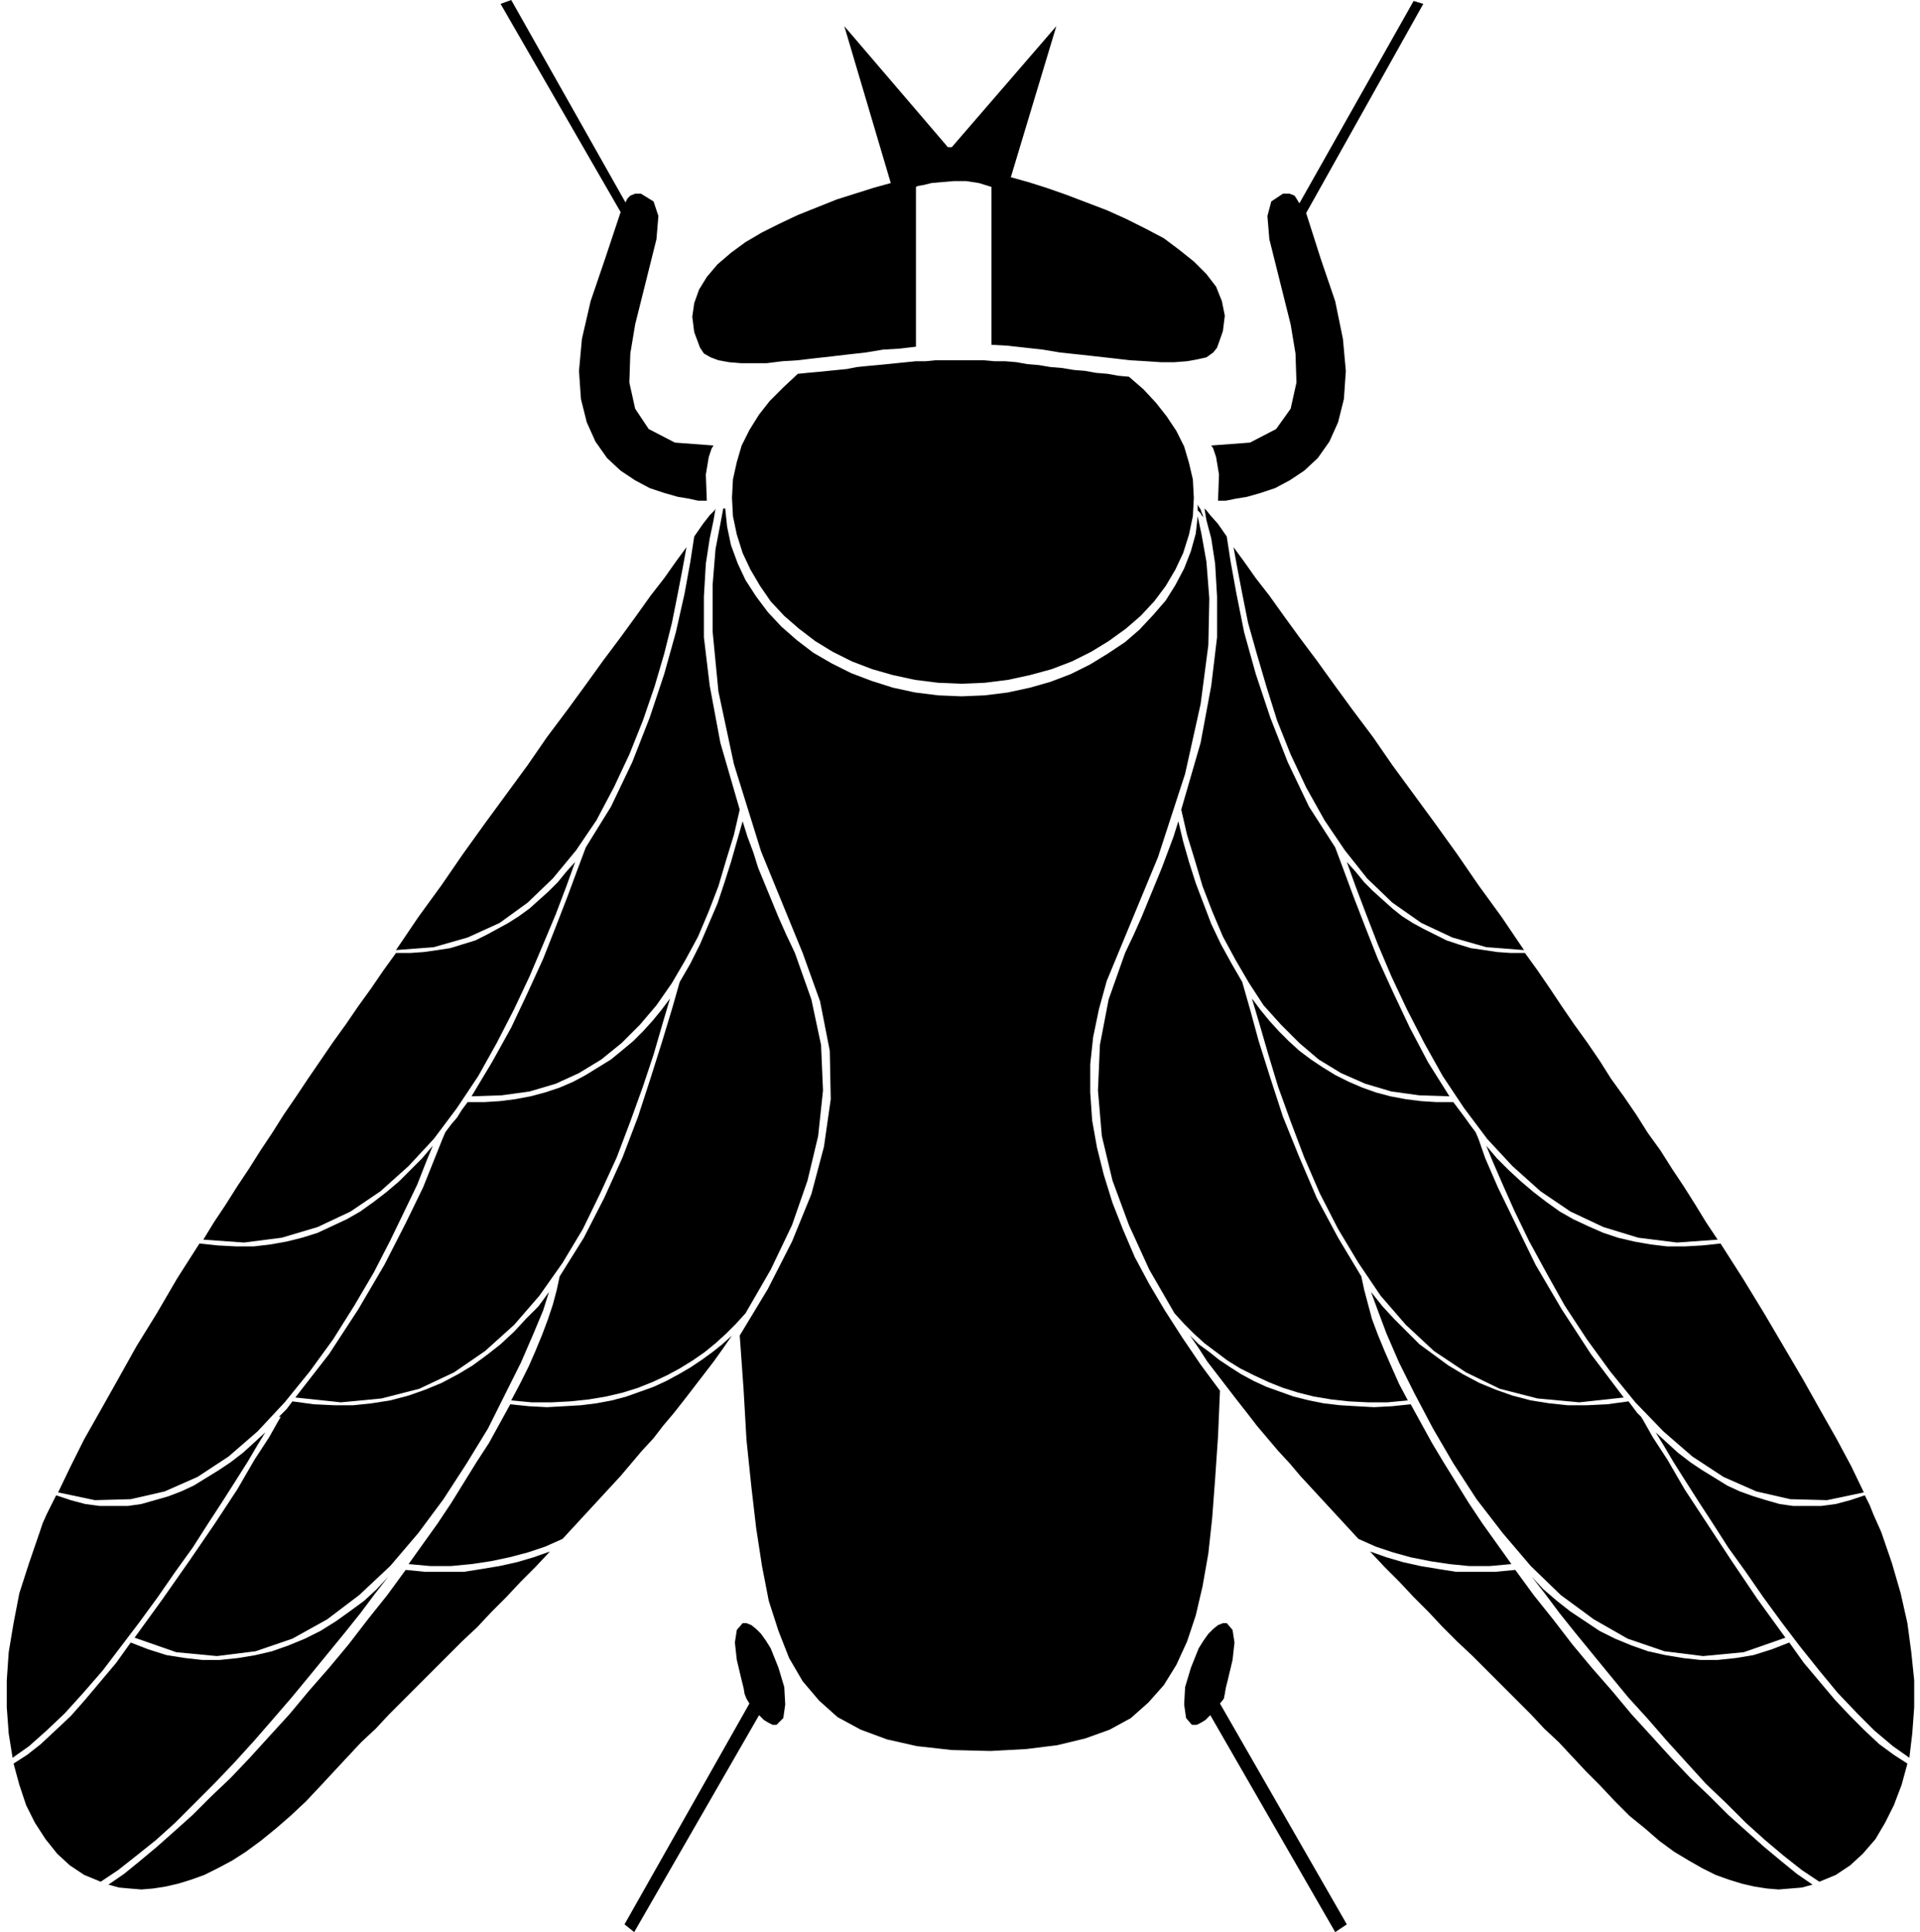 <?xml version="1.0" encoding="UTF-8" standalone="no"?>
<!DOCTYPE svg PUBLIC "-//W3C//DTD SVG 1.0//EN" "http://www.w3.org/TR/2001/REC-SVG-20010904/DTD/svg10.dtd">
<svg xmlns="http://www.w3.org/2000/svg" xmlns:xlink="http://www.w3.org/1999/xlink" fill-rule="evenodd" height="1.995in" preserveAspectRatio="none" stroke-linecap="round" viewBox="0 0 1983 1995" width="1.983in">
<style type="text/css">
.brush0 { fill: rgb(255,255,255); }
.pen0 { stroke: rgb(0,0,0); stroke-width: 1; stroke-linejoin: round; }
.brush1 { fill: none; }
.pen1 { stroke: none; }
.brush2 { fill: rgb(0,0,0); }
</style>
<g>
<polygon class="pen1 brush2" points="946,358 929,360 912,361 894,364 876,366 859,368 841,370 824,372 808,373 792,375 778,375 765,375 753,374 742,372 734,369 727,365 723,359 717,343 715,327 717,313 722,299 730,286 741,273 755,261 770,250 787,240 805,231 824,222 844,214 864,206 883,200 902,194 920,189 872,27 979,152 983,152 1091,27 1044,183 1062,188 1081,194 1101,201 1122,209 1143,217 1163,226 1183,236 1202,246 1218,258 1233,270 1246,283 1256,296 1262,311 1265,326 1263,342 1257,359 1253,364 1246,369 1237,371 1226,373 1213,374 1199,374 1184,373 1167,372 1150,370 1132,368 1114,366 1095,364 1077,361 1059,359 1041,357 1024,356 1024,193 1011,189 998,187 985,187 973,188 962,189 954,191 948,192 946,193 946,358 946,358"/>
<polygon class="pen1 brush2" points="737,460 697,457 670,443 656,422 650,395 651,365 656,335 663,307 669,283 678,247 680,223 675,208 662,200 656,200 651,202 648,205 646,209 528,0 517,4 641,219 625,267 610,311 601,350 598,383 600,412 606,436 615,456 627,473 641,486 656,496 671,504 686,509 700,513 712,515 721,517 728,517 730,517 729,490 732,472 735,463 737,460 737,460"/>
<polygon class="pen1 brush2" points="1251,460 1253,463 1256,472 1259,490 1258,517 1260,517 1266,517 1276,515 1288,513 1302,509 1317,504 1332,496 1347,486 1361,473 1373,456 1382,436 1388,412 1390,383 1387,350 1379,311 1364,267 1349,220 1470,4 1460,1 1342,210 1339,205 1337,202 1332,200 1325,200 1313,208 1309,223 1311,247 1320,283 1326,307 1333,335 1338,365 1339,395 1333,422 1318,443 1291,457 1251,460 1251,460"/>
<polygon class="pen1 brush2" points="993,706 1017,705 1041,702 1064,697 1086,691 1107,683 1127,673 1145,662 1163,649 1178,636 1192,621 1204,605 1214,588 1222,571 1228,552 1232,533 1233,514 1232,495 1228,478 1223,461 1215,445 1205,430 1194,416 1181,402 1166,389 1155,388 1144,386 1132,385 1121,383 1109,382 1097,380 1085,379 1073,377 1061,376 1050,374 1038,373 1027,373 1016,372 1006,372 996,372 987,372 977,372 966,372 956,373 946,373 936,374 926,375 916,376 906,377 895,378 885,379 875,381 865,382 855,383 845,384 834,385 824,386 809,400 795,414 784,428 774,444 766,460 761,477 757,495 756,514 757,533 761,552 767,571 775,588 785,605 796,621 810,636 825,649 842,662 860,673 880,683 901,691 922,697 945,702 969,705 993,706 993,706"/>
<polygon class="pen1 brush2" points="1244,525 1246,527 1250,532 1258,541 1267,554 1271,580 1277,613 1285,653 1297,696 1312,741 1330,787 1352,833 1379,875 1388,899 1398,926 1410,957 1423,990 1439,1025 1456,1061 1475,1097 1497,1132 1466,1131 1437,1127 1410,1119 1385,1108 1362,1094 1342,1077 1323,1058 1305,1038 1290,1015 1276,991 1263,967 1252,941 1242,915 1234,888 1226,862 1220,836 1240,767 1251,708 1257,658 1257,616 1255,582 1251,556 1246,537 1244,525 1244,525"/>
<polygon class="pen1 brush2" points="1274,565 1278,587 1283,613 1289,643 1298,675 1308,709 1319,744 1333,779 1349,813 1368,847 1389,878 1412,907 1438,932 1468,953 1500,968 1535,978 1574,981 1551,947 1527,914 1505,882 1482,850 1460,820 1438,790 1418,761 1397,733 1378,707 1360,682 1342,658 1326,636 1311,615 1297,597 1285,580 1274,565 1274,565"/>
<polygon class="pen1 brush2" points="1575,984 1560,984 1546,983 1533,981 1519,979 1506,975 1494,971 1482,965 1470,959 1459,953 1448,946 1438,938 1428,929 1418,920 1409,911 1400,900 1391,890 1400,915 1411,944 1423,975 1437,1008 1453,1042 1471,1077 1490,1111 1512,1144 1536,1176 1562,1204 1591,1230 1622,1251 1656,1267 1692,1278 1732,1283 1774,1280 1762,1262 1751,1244 1739,1225 1727,1207 1715,1188 1702,1170 1690,1151 1677,1132 1664,1114 1652,1095 1639,1076 1626,1058 1613,1039 1601,1021 1588,1002 1575,984 1575,984"/>
<polygon class="pen1 brush2" points="1777,1284 1800,1320 1822,1356 1842,1390 1862,1424 1880,1456 1897,1486 1912,1514 1925,1541 1887,1549 1849,1548 1814,1540 1780,1525 1748,1504 1718,1478 1689,1448 1663,1416 1639,1383 1616,1348 1597,1314 1579,1281 1564,1250 1552,1223 1542,1200 1535,1183 1546,1196 1558,1208 1571,1220 1584,1231 1597,1241 1611,1251 1625,1259 1640,1266 1656,1273 1671,1278 1688,1282 1705,1285 1722,1287 1740,1287 1758,1286 1777,1284 1777,1284"/>
<polygon class="pen1 brush2" points="1926,1544 1911,1549 1896,1553 1881,1555 1867,1555 1852,1555 1838,1553 1824,1549 1811,1545 1797,1540 1784,1534 1771,1526 1758,1518 1746,1510 1733,1500 1722,1490 1710,1479 1718,1492 1728,1509 1740,1528 1754,1550 1769,1573 1785,1598 1803,1623 1821,1649 1840,1675 1859,1700 1879,1725 1898,1748 1918,1769 1936,1787 1955,1803 1972,1815 1975,1790 1977,1763 1977,1735 1974,1706 1970,1676 1963,1645 1954,1614 1943,1582 1939,1573 1935,1564 1931,1554 1926,1544 1926,1544"/>
<polygon class="pen1 brush2" points="1970,1821 1964,1843 1956,1864 1947,1882 1937,1899 1924,1914 1911,1926 1896,1936 1879,1943 1861,1931 1842,1916 1823,1900 1803,1882 1783,1862 1762,1842 1742,1820 1722,1798 1702,1775 1682,1753 1663,1730 1645,1708 1627,1686 1611,1666 1596,1646 1582,1628 1594,1641 1608,1653 1622,1664 1637,1674 1652,1684 1668,1692 1685,1699 1702,1705 1720,1709 1738,1712 1756,1714 1774,1714 1793,1712 1811,1709 1830,1703 1848,1696 1863,1717 1879,1736 1895,1755 1911,1772 1926,1787 1941,1801 1956,1812 1970,1821 1970,1821"/>
<polygon class="pen1 brush2" points="1872,1946 1856,1935 1840,1922 1822,1907 1804,1891 1785,1874 1766,1855 1746,1836 1726,1815 1706,1793 1685,1770 1665,1746 1644,1722 1624,1698 1604,1672 1584,1647 1565,1621 1544,1623 1524,1623 1504,1623 1485,1620 1467,1617 1449,1613 1432,1608 1415,1602 1430,1618 1445,1633 1460,1649 1475,1664 1490,1680 1505,1695 1521,1710 1536,1725 1551,1740 1566,1755 1581,1770 1595,1785 1610,1799 1624,1814 1638,1829 1652,1843 1668,1860 1683,1875 1699,1888 1714,1901 1729,1912 1744,1921 1758,1929 1772,1936 1786,1941 1799,1945 1812,1948 1825,1950 1837,1951 1849,1950 1861,1949 1872,1946 1872,1946"/>
<polygon class="pen1 brush2" points="1403,1589 1421,1597 1439,1603 1457,1608 1477,1612 1497,1615 1517,1617 1539,1617 1561,1615 1546,1594 1531,1573 1517,1552 1504,1531 1491,1510 1479,1490 1468,1470 1457,1450 1438,1452 1419,1453 1401,1452 1384,1451 1367,1449 1352,1446 1336,1442 1322,1437 1308,1432 1295,1426 1282,1419 1271,1412 1259,1404 1249,1396 1238,1388 1229,1379 1238,1392 1247,1406 1257,1419 1267,1432 1277,1445 1288,1459 1298,1472 1309,1485 1320,1498 1332,1511 1343,1524 1355,1537 1367,1550 1379,1563 1391,1576 1403,1589 1403,1589"/>
<polygon class="pen1 brush2" points="1213,1356 1223,1367 1233,1377 1244,1387 1256,1396 1268,1405 1281,1413 1295,1420 1310,1427 1325,1433 1341,1438 1357,1442 1375,1445 1393,1447 1413,1448 1433,1448 1454,1446 1445,1429 1437,1411 1430,1395 1423,1378 1417,1362 1413,1347 1409,1332 1406,1318 1406,1318 1382,1278 1360,1237 1342,1195 1325,1153 1312,1113 1300,1075 1291,1042 1283,1014 1272,995 1261,975 1251,954 1243,933 1235,912 1228,890 1222,869 1217,848 1212,864 1206,880 1200,896 1193,913 1186,930 1179,947 1171,965 1162,984 1145,1032 1136,1079 1134,1126 1138,1173 1149,1219 1166,1265 1187,1311 1213,1356 1213,1356"/>
<polygon class="pen1 brush2" points="1501,1138 1484,1138 1468,1137 1452,1135 1436,1132 1421,1128 1407,1123 1393,1117 1379,1110 1366,1102 1354,1094 1342,1085 1331,1075 1321,1065 1311,1054 1302,1043 1293,1031 1301,1058 1310,1089 1320,1122 1333,1158 1347,1195 1363,1232 1382,1269 1403,1304 1426,1338 1452,1368 1481,1395 1514,1417 1549,1434 1588,1444 1631,1448 1677,1443 1643,1398 1613,1352 1586,1306 1565,1263 1547,1226 1534,1196 1527,1176 1524,1169 1524,1169 1518,1161 1513,1154 1507,1146 1501,1138 1501,1138"/>
<polygon class="pen1 brush2" points="1682,1447 1660,1450 1639,1451 1619,1451 1600,1449 1581,1446 1562,1441 1545,1435 1528,1428 1511,1419 1496,1410 1481,1399 1466,1388 1453,1375 1440,1362 1428,1349 1416,1334 1423,1353 1432,1377 1445,1407 1461,1439 1480,1475 1501,1511 1525,1548 1552,1583 1581,1617 1612,1647 1646,1672 1681,1692 1719,1705 1759,1710 1801,1706 1844,1691 1815,1651 1788,1611 1763,1573 1740,1538 1722,1507 1707,1484 1698,1468 1695,1463 1695,1463 1691,1459 1688,1455 1685,1451 1682,1447 1682,1447"/>
<polygon class="pen1 brush2" points="739,525 737,537 733,556 729,582 727,616 727,658 733,708 744,767 764,836 758,862 750,888 742,915 732,941 721,967 708,991 694,1015 678,1038 661,1058 642,1077 621,1094 598,1108 574,1119 547,1127 518,1131 487,1132 508,1097 528,1061 545,1025 561,990 574,957 586,926 596,899 605,875 631,833 653,787 671,741 686,696 698,653 707,613 713,580 717,554 726,541 733,532 738,527 739,525 739,525"/>
<polygon class="pen1 brush2" points="709,565 698,580 686,597 672,615 657,636 641,658 623,682 605,707 586,733 565,761 545,790 523,820 501,850 478,882 456,914 432,947 409,981 448,978 483,968 516,953 545,932 571,907 595,878 616,847 634,813 650,779 664,744 676,709 686,675 694,643 700,613 705,587 709,565 709,565"/>
<polygon class="pen1 brush2" points="409,984 396,1002 383,1021 370,1039 357,1058 344,1076 331,1095 318,1114 306,1132 293,1151 281,1170 269,1188 257,1207 245,1225 233,1244 221,1262 210,1280 252,1283 291,1278 328,1267 362,1251 393,1230 422,1204 448,1176 472,1144 494,1111 513,1077 531,1042 547,1008 561,975 574,944 585,915 594,890 585,900 576,911 567,920 557,929 547,938 536,946 525,953 514,959 503,965 491,971 478,975 465,979 452,981 438,983 424,984 409,984 409,984"/>
<polygon class="pen1 brush2" points="206,1284 225,1286 244,1287 262,1287 279,1285 296,1282 312,1278 328,1273 343,1266 358,1259 372,1251 386,1241 399,1231 412,1220 424,1208 436,1196 447,1183 440,1200 431,1223 418,1250 403,1281 386,1314 366,1348 344,1383 320,1416 294,1448 266,1478 236,1504 204,1525 170,1540 135,1548 98,1549 60,1541 73,1514 87,1486 104,1456 122,1424 141,1390 162,1356 183,1320 206,1284 206,1284"/>
<polygon class="pen1 brush2" points="58,1544 53,1554 48,1564 44,1573 41,1582 30,1614 20,1645 14,1676 9,1706 7,1735 7,1763 9,1790 13,1815 30,1803 48,1787 67,1769 86,1748 106,1725 125,1700 144,1675 163,1649 181,1623 199,1598 215,1573 230,1550 244,1528 256,1509 266,1492 274,1479 262,1490 251,1500 238,1510 226,1518 213,1526 200,1534 187,1540 174,1545 160,1549 146,1553 132,1555 117,1555 103,1555 88,1553 73,1549 58,1544 58,1544"/>
<polygon class="pen1 brush2" points="14,1821 28,1812 42,1801 57,1787 73,1772 88,1755 104,1736 120,1717 135,1696 153,1703 172,1709 191,1712 209,1714 227,1714 246,1712 264,1709 281,1705 298,1699 315,1692 331,1684 347,1674 361,1664 376,1653 389,1641 401,1628 387,1646 372,1666 356,1686 338,1708 320,1730 301,1753 282,1775 262,1798 242,1820 221,1842 201,1862 181,1882 161,1900 141,1916 122,1931 104,1943 87,1936 72,1926 59,1914 47,1899 36,1882 27,1864 20,1843 14,1821 14,1821"/>
<polygon class="pen1 brush2" points="112,1946 123,1949 134,1950 146,1951 158,1950 171,1948 184,1945 197,1941 211,1936 225,1929 240,1921 254,1912 269,1901 285,1888 300,1875 316,1860 332,1843 345,1829 359,1814 373,1799 388,1785 402,1770 417,1755 432,1740 447,1725 462,1710 477,1695 493,1680 508,1664 523,1649 538,1633 553,1618 568,1602 551,1608 534,1613 516,1617 498,1620 479,1623 459,1623 439,1623 419,1621 400,1647 380,1672 360,1698 340,1722 319,1746 299,1770 278,1793 258,1815 238,1836 218,1855 199,1874 180,1891 162,1907 144,1922 128,1935 112,1946 112,1946"/>
<polygon class="pen1 brush2" points="581,1589 593,1576 605,1563 617,1550 629,1537 641,1524 652,1511 663,1498 675,1485 685,1472 696,1459 707,1445 717,1432 727,1419 737,1406 747,1392 756,1379 746,1388 736,1396 725,1404 713,1412 701,1419 688,1426 675,1432 661,1437 647,1442 632,1446 616,1449 600,1451 583,1452 565,1453 546,1452 527,1450 516,1470 505,1490 492,1510 479,1531 466,1552 452,1573 437,1594 422,1615 444,1617 466,1617 487,1615 507,1612 526,1608 545,1603 563,1597 581,1589 581,1589"/>
<polygon class="pen1 brush2" points="770,1356 796,1311 818,1265 834,1219 845,1173 850,1126 848,1079 838,1032 821,984 812,965 804,947 797,930 790,913 783,896 778,880 772,864 767,848 761,869 755,890 748,912 741,933 732,954 723,975 713,995 702,1014 694,1042 684,1075 672,1113 659,1153 643,1195 624,1237 603,1278 578,1318 578,1318 575,1332 571,1347 566,1362 560,1378 553,1395 546,1411 537,1429 528,1446 549,1448 570,1448 589,1447 608,1445 626,1442 643,1438 659,1433 674,1427 689,1420 702,1413 715,1405 728,1396 739,1387 750,1377 760,1367 770,1356 770,1356"/>
<polygon class="pen1 brush2" points="483,1138 477,1146 472,1154 466,1161 460,1169 460,1169 457,1176 449,1196 437,1226 419,1263 397,1306 370,1352 340,1398 305,1443 352,1448 394,1444 433,1434 469,1417 501,1395 531,1368 557,1338 581,1304 602,1269 620,1232 637,1195 651,1158 664,1122 675,1089 684,1058 692,1031 683,1043 674,1054 664,1065 654,1075 642,1085 631,1094 618,1102 605,1110 592,1117 578,1123 563,1128 548,1132 532,1135 516,1137 500,1138 483,1138 483,1138"/>
<polygon class="pen1 brush2" points="302,1447 299,1451 296,1455 292,1459 288,1463 290,1463 287,1468 278,1484 263,1507 245,1538 222,1573 196,1611 168,1651 139,1691 182,1706 224,1710 264,1705 302,1692 338,1672 371,1647 403,1617 432,1583 458,1548 482,1511 504,1475 522,1439 538,1407 551,1377 561,1353 567,1334 556,1349 543,1362 531,1375 517,1388 503,1399 488,1410 473,1419 456,1428 439,1435 422,1441 403,1446 384,1449 365,1451 345,1451 324,1450 302,1447 302,1447"/>
<polygon class="pen1 brush2" points="1237,521 1237,522 1237,524 1237,525 1237,527 1238,528 1240,530 1241,532 1243,534 1241,529 1240,526 1238,523 1237,521 1237,521"/>
<polygon class="pen1 brush2" points="1260,1436 1258,1483 1255,1527 1252,1567 1248,1604 1242,1638 1235,1668 1226,1695 1215,1719 1202,1740 1186,1758 1168,1774 1146,1786 1121,1795 1092,1802 1060,1806 1023,1808 983,1807 947,1803 916,1796 889,1786 865,1773 846,1756 829,1736 815,1712 804,1684 794,1653 787,1617 781,1578 776,1535 771,1487 768,1435 764,1379 793,1331 818,1282 838,1233 851,1184 858,1135 857,1085 847,1034 829,984 786,879 758,789 742,714 736,652 736,604 739,567 744,541 747,525 749,525 751,544 755,563 762,582 770,599 781,616 793,632 807,647 823,661 840,674 859,685 879,695 900,703 922,710 945,715 969,718 993,719 1017,718 1041,715 1064,710 1085,704 1106,696 1126,686 1144,675 1162,663 1177,650 1191,635 1204,620 1214,604 1223,587 1230,569 1235,551 1237,533 1241,552 1246,580 1249,618 1248,666 1240,727 1224,799 1196,885 1155,984 1143,1013 1135,1042 1129,1071 1126,1099 1126,1128 1128,1157 1133,1185 1140,1213 1149,1242 1160,1270 1172,1298 1187,1326 1203,1353 1221,1381 1240,1409 1260,1436 1260,1436"/>
<polygon class="pen1 brush2" points="747,527 747,525 747,525 747,527 747,527"/>
<polygon class="pen1 brush2" points="802,1781 809,1774 811,1760 810,1742 804,1722 800,1712 796,1702 791,1694 786,1687 781,1682 776,1678 771,1676 767,1676 761,1683 759,1696 761,1714 766,1735 768,1743 769,1749 771,1754 774,1759 645,1987 655,1995 784,1771 789,1776 794,1779 798,1781 802,1781 802,1781"/>
<polygon class="pen1 brush2" points="1231,1781 1236,1781 1240,1779 1245,1776 1250,1771 1379,1995 1391,1987 1260,1759 1264,1754 1265,1749 1266,1743 1268,1735 1273,1714 1275,1696 1273,1683 1267,1676 1263,1676 1258,1678 1253,1682 1248,1687 1243,1694 1238,1702 1234,1712 1230,1722 1224,1742 1223,1760 1225,1774 1231,1781"/>
</g>
</svg>
